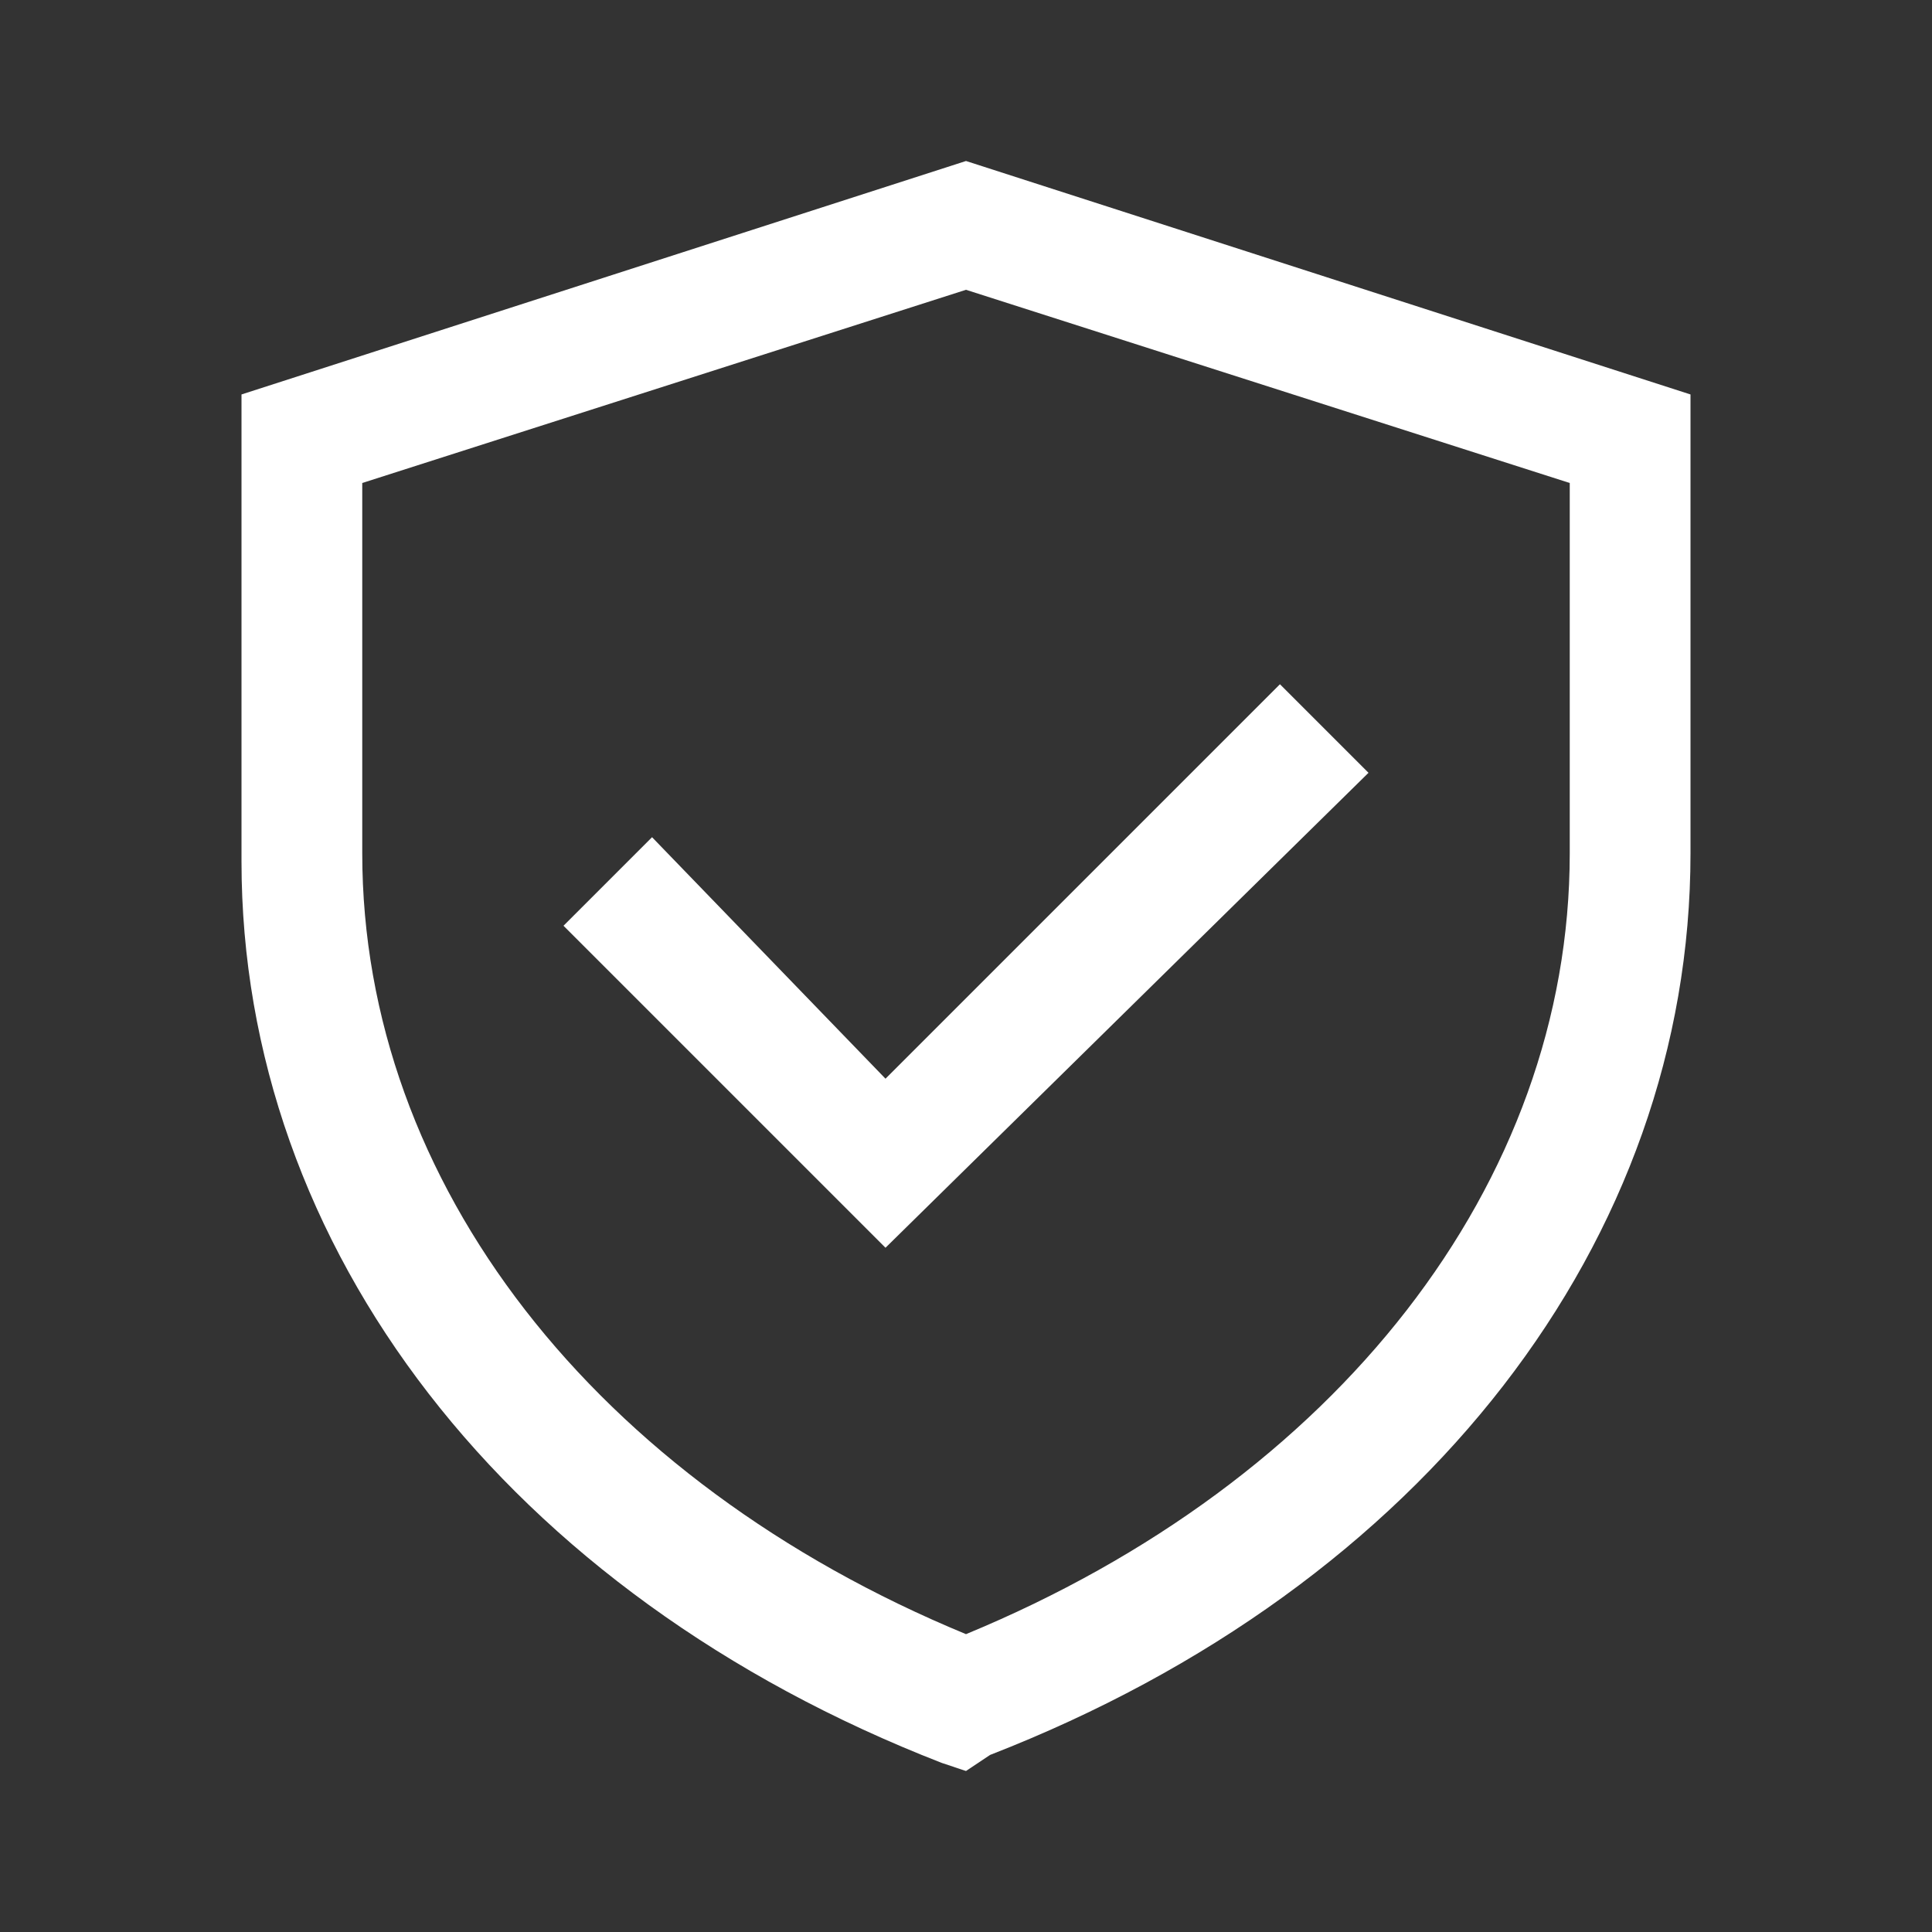 <svg viewBox="0 0 24 24" xmlns="http://www.w3.org/2000/svg">

<rect x="0" y="0" width="24" height="24" fill="#333333" stroke="none"/>

<path fill="#fff" d="M11.7 21.9L12 22L12.3 21.8C17.7 19.7 21 15.4 21 10.6V4.9L12 2L3 4.9V10.7C3 15.5 6.3 19.8 11.7 21.9ZM4.5 10.6V6L12 3.6L19.5 6V10.6C19.5 14.7 16.6 18.4 12 20.3C7.4 18.4 4.5 14.7 4.5 10.6ZM7 11.5L11 15.5L17 9.6L15.9 8.5L11 13.4L8.1 10.4L7 11.5Z"/>
</svg>